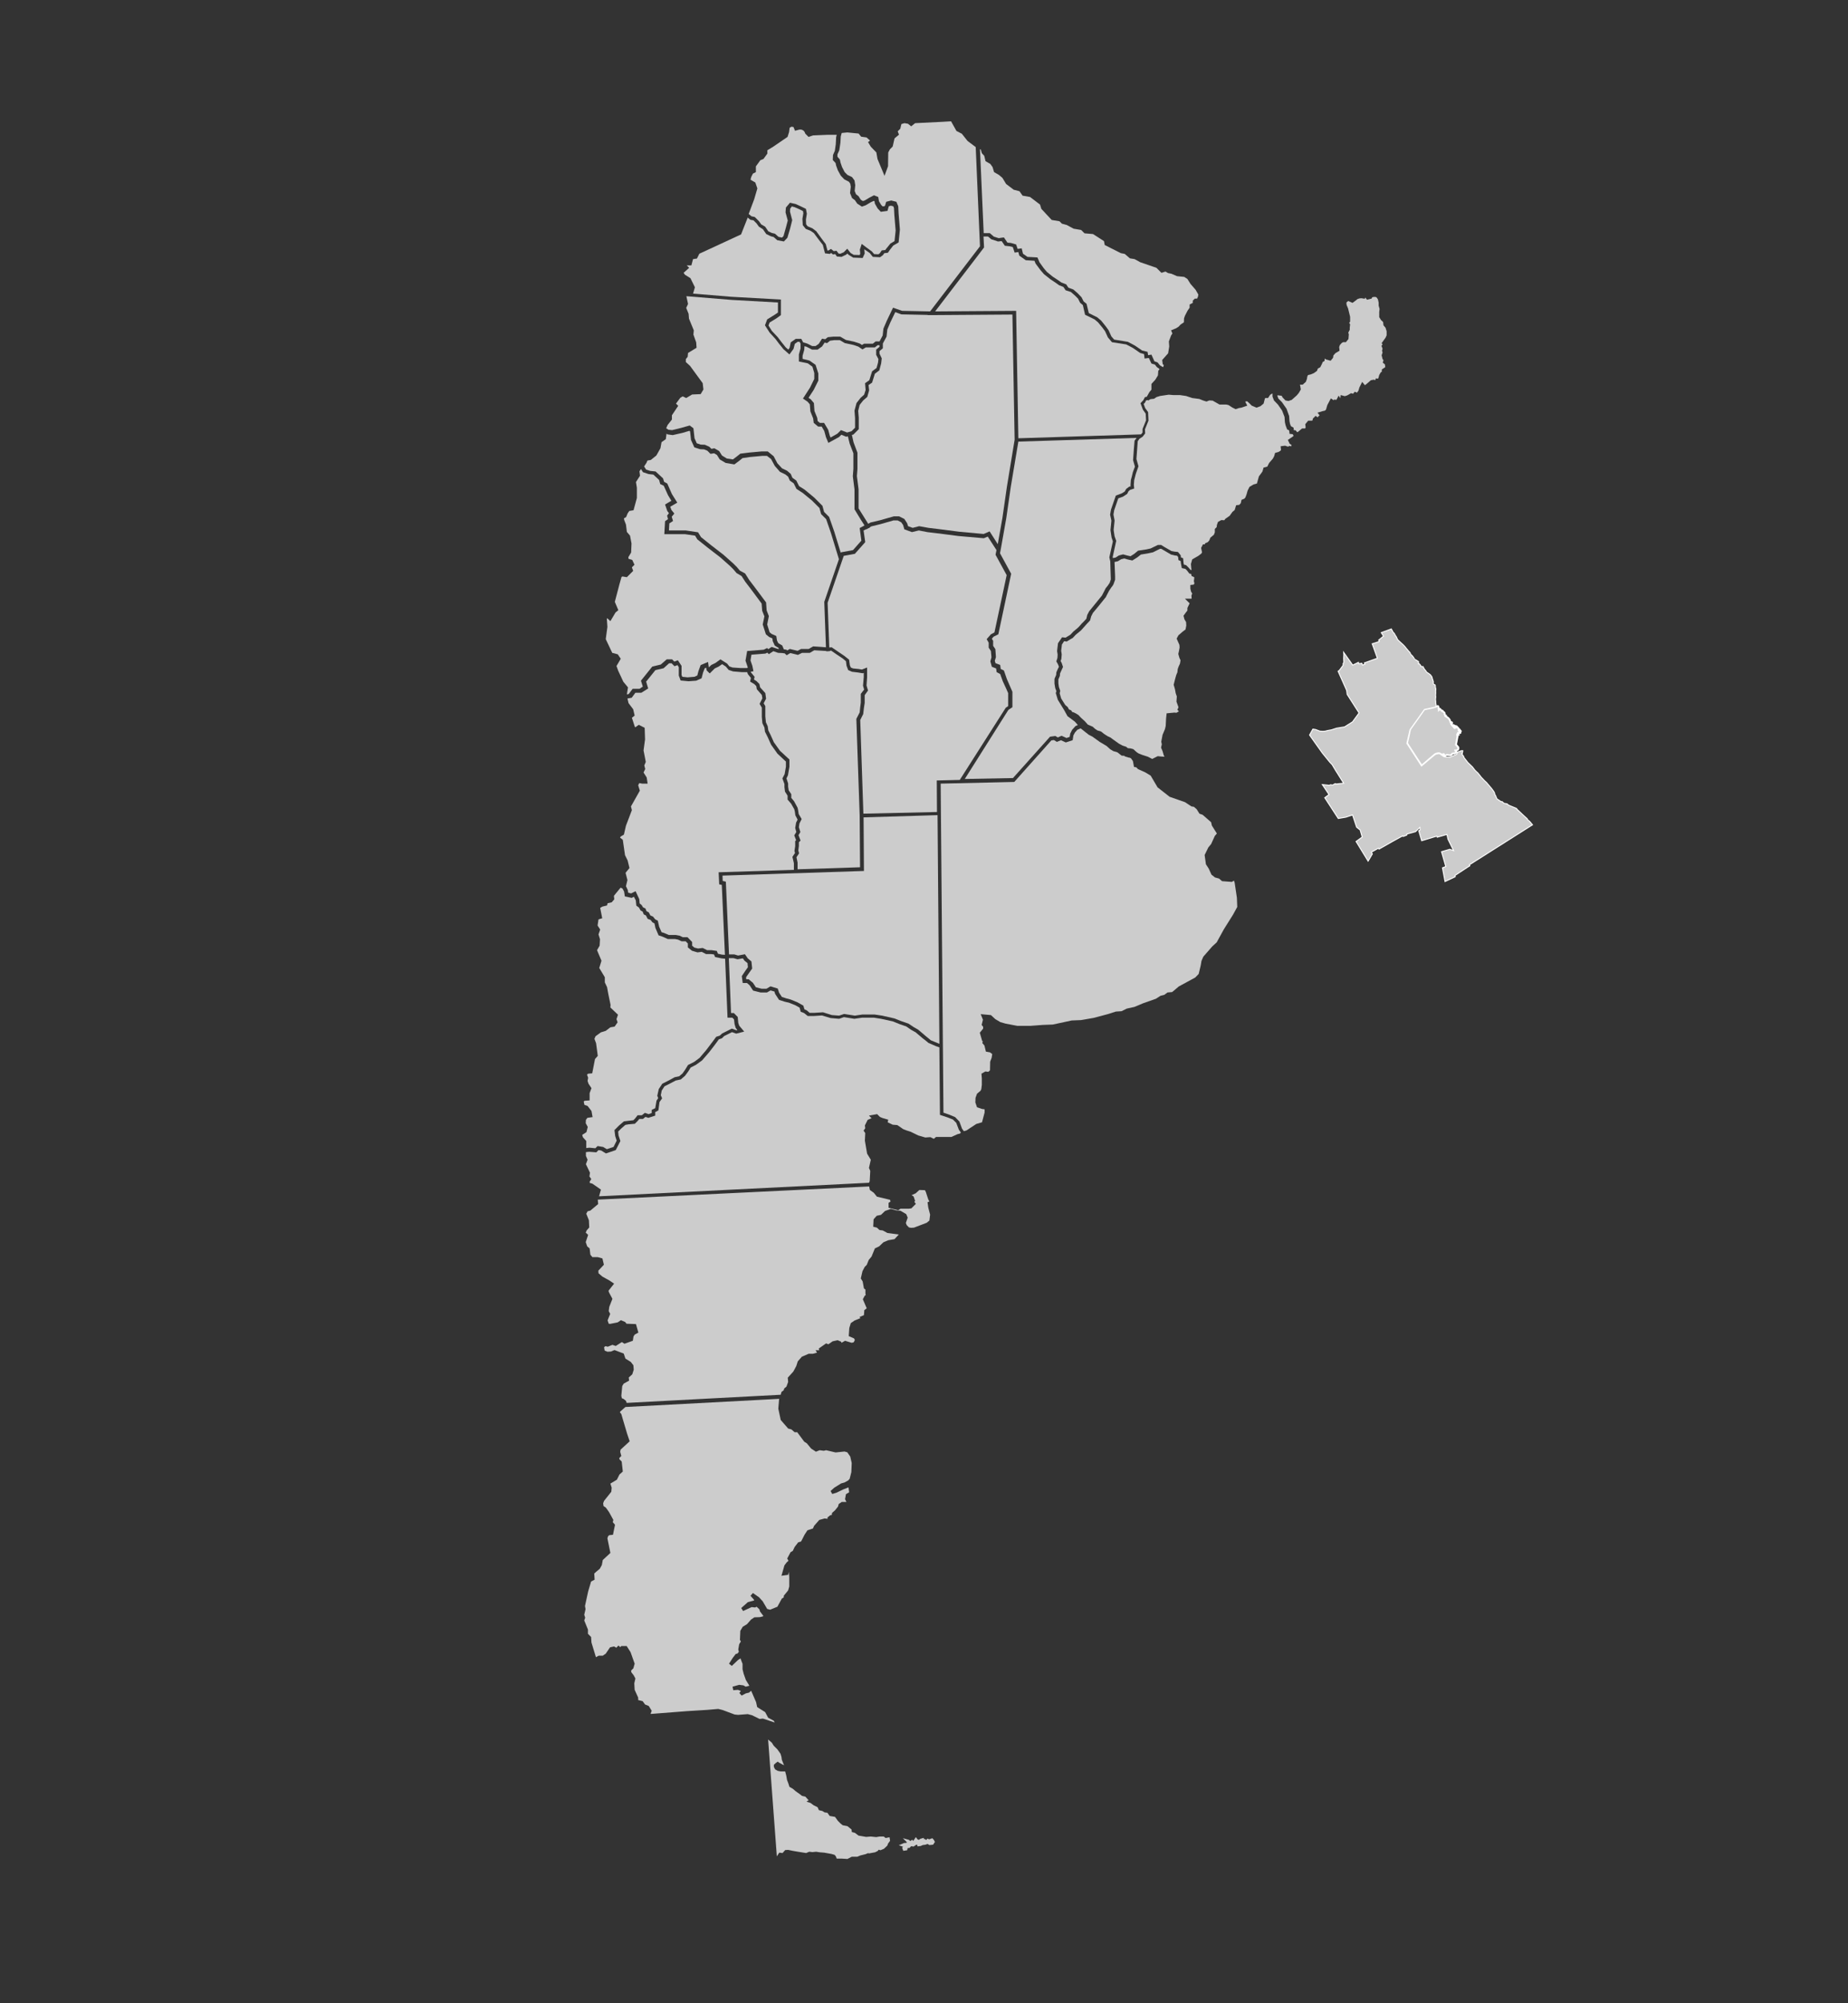 <?xml version="1.0" encoding="utf-8"?>
<!-- Generator: Adobe Illustrator 21.1.0, SVG Export Plug-In . SVG Version: 6.00 Build 0)  -->
<svg version="1.1" id="Layer_1" xmlns="http://www.w3.org/2000/svg" xmlns:xlink="http://www.w3.org/1999/xlink" x="0px" y="0px"
	 viewBox="0 0 997 1080" style="enable-background:new 0 0 997 1080;" xml:space="preserve"
	 preserveAspectRatio="xMinYMin none">
<rect x="0" y="0" width="997" height="1080" fill="#333333" stroke="none"/>
<style type="text/css">
	.st0{fill:#CCCCCC;}
	.st1{fill-rule:evenodd;clip-rule:evenodd;fill:#CCCCCC;}
	.st2{fill-rule:evenodd;clip-rule:evenodd;fill:none;stroke:#999999;stroke-width:0.5;stroke-linejoin:round;}
	.st3{fill:none;stroke:#FFFFFF;stroke-miterlimit:3.864;}
	.st4{fill-rule:evenodd;clip-rule:evenodd;fill:#CCCCCC;stroke:#FFFFFF;stroke-width:0.5;stroke-miterlimit:3.864;}
</style>
<path class="st0" d="M746.7,183.2l-1.3,1.8l0.5,0.8l-0.6,0.6l0.6,1.7l-0.3,1l0.3,0.9l-0.5,1.6l0.5,2l0.5,0.6l-0.4,1.3l1.2,1l0.1,1.1
	l0.1,0.3l-1.9,1.3v1.2l-0.6,0.4l-0.8,1.4l-0.4,1.5l-0.3,0.5l-1.1-0.2l-0.4,1l-0.7-0.3l-1.6,0.3l-2.2,1.9l-0.9,0.7h-0.2l-1.4-1.7
	l-1.5,3l-0.5,1.7l-0.8,1.1l-1.2-0.5l-0.9,1.1l-1.1-0.3l-2.1,1.2l-1.3,0.4l-2.2-0.6l-0.2,1.7l-0.9-1.4l-1.2,2.3l-1.2-0.2l-0.3,0.4
	l-1.5-1l-1.9,3.6l-0.7,2.4l-0.6,0.6l-1.3,0.3l-2.7,0.8l1.1,1.4l-1,1l-0.1,0.1l-1-0.8l-1.5,1.5l-0.2,1l-0.4,0.1h-1.9l-1.6,1.9
	l0.2,1.8l-0.3,0.5h-1.6l-2.3,1.9l-0.4,0.1l-0.8-1l-1-0.1l-0.1-1.3l-1.4-0.8l-0.5-1.2l-0.3-1.4l-0.2-2.9l-1.4-3.9l-2.5-3.6l-1.9-1.9
	l-0.5-1.3v-0.5l2.3,0.3l0.4,0.8l1.6,1.7l1.6,0.3l1.8-0.6l2.7-2.4l1.1-1.3l1.1-1.9l-0.3-1.9l-0.2-0.5l0.2-0.2h1.3l1.7-1.5l0.6-1.6
	l0.2-1.3l0.4-0.8l1.4-0.3l1.7-0.7l1.7-1.2l0.5-1.3l1.3-0.7l0.9-1.8l0.4-1l1-0.6l0.1-1.3l0.7,0.5l2.5,0.7l1.3-1.6l0.2-1.3l1.1-1.2
	l2.2-1.3l-0.2-2l0.4-1.1l1-1.1l0.7-0.4h1.5l1.4-1.7l0.2-2.6l-0.3-0.8l0.8-1.6v-1.1l0.2-1.8l-0.5-0.8l0.5-0.7v-2.6l-1.1-4.5l-0.8-1.9
	l-0.1-1.2l0.4-0.5l0.7-0.4l0.8,0.4l1.4,0.6l1.9-1.4l0.7-0.6l1.1-0.4l1.1-0.1l1.8,0.3l0.3-0.7l0.9,1.2l2.5-0.6l0.3-0.7l0.8-0.2h1.1
	l0.6,0.4l0.6,0.9l0.4,1.8v1.6l0.5,1.8l-0.2,1.5v2.9l1,1.6l1.1,1l0.2,1.8l1.1,1.3l0.6,1.9v2.2l-0.6,1.3L746.7,183.2z"/>
<path class="st0" d="M529.1,80.5l0.6,2.1L531,84l0.7,2.9l2.6,1.5l1.2,1.7l0.8,2.7l2.6,1.5l1.9,1.6l2,3.3l4.1,3.1l3.1,0.8l1.7,2.4
	l4,0.7l5.4,4.1l0.7,2.3l5.6,6l4.2,0.7l1.3,1.3l2.6,0.7l3.7,2l4.1,0.7l1.8,1.8l4.6,0.4l5.9,3.8l0.4,2.1l8.7,4.4l2.1,0.4l2.8,2.4
	l2.5,0.4l3.1,1.7l8.7,3l2.7,2.7l2.2-0.7l1.3,0.8l1.9,0.4l3,1.3l3.9,0.4l1.7,1.1l1.7,2.7l2.7,3.1l1.5,2.6l-0.2,1.2l-0.5,1h-1.2
	l-1.1,1.1v1.2l-1.7,0.9v1.7l-1.1,1.6l-1.4,2.7l-0.5,1.4l-0.1,2.2l-1.8,1.2l-1,1.1l-1.4,0.9l-2.7,1.1l0.7,1.7l-0.7,1.1l-1.2,3.2
	l0.2,2.7l-0.6,3.7l-3.2,3.6l0.3,2.3l0.6,0.4l-0.4,1.2l-1.7-1l-1.3-1.6l-1.7-0.6l-1.6-3.6l-1.8,0.3l-0.3-1.8l-2.9-0.7l-3.8-2.6
	l-3.9-2.1l-7.4-1.2l-1.5-1.7l-1.5-3.3l-1.5-2.1l-2.5-3.1l-2.1-1.8l-4.6-2.3l-1.2-5l-1.6-1.3l-1.1-2.2l-2-2.1l-2.4-2.1l-2.7-1
	l-1.2-1.8l-2.6-1l-2-1.4l-2.6-1.7l-3.2-2.6l-1.7-2l-2.3-3.2l-1.1-2.6l-5.4-0.3l-2.4-1.7l-0.7-2.9l-2.2,0.3l-0.8-2.4l-2.8-0.8
	l-1.9-0.2l-1.9-2.8l-2.8,0.4l-2.6-0.8l-2.2-1.9h-3.3l-2-45.2L529.1,80.5z"/>
<path class="st0" d="M615.6,234.2l-66.2,2.1l-1.2-68.7l-43.7,0.3l22.6-29.5l3.8-5l-0.3-5.9h2.4l1.8,1.5l3.6,1.2l2-0.2l1.7,2.5
	l2.7,0.3l1.6,0.4l1,3l2-0.3l0.5,1.9l3.5,2.5l4.7,0.3l0.6,1.5l2.6,3.5l1.9,2.2l3.4,2.7l2.7,1.8l2.1,1.5l2.3,0.9l1.2,1.8l2.8,0.9
	l2.2,1.9l1.7,1.7l1.1,2.2l1.5,1.3l1.2,5.2l5.1,2.5l1.9,1.6l2.4,2.9l1.4,1.9l1.5,3.3l2.2,2.6l7.7,1.2l3.6,1.9l3.9,2.7l2.1,0.6
	l0.3,2.4l2.3-0.3l1.4,3l1.9,0.6l1,1.3l1.3,0.9l0.1,0.5l-0.6,0.5l-0.2,2.6l-1.4,2.3l-2.1,2.3v3.1l-1.1,1.3l-1.4,2.5l-1,0.2l-0.9,1.7
	l-1.5,1.6l1.3,3.5l1.5,2.1l0.2,3.6l-1.9,4.7v1.4v0.5L615.6,234.2z M697.9,235l-0.6,0.5l-2.5,1.7l1,2.1l1,0.6l-0.2,0.8l-0.7-0.3
	l-1.1,0.4l-1.5-0.5l-2.4,0.3l0.2,2.1l-0.4,0.4l-1,0.6l-1.8,0.5l-0.5,1.8l-0.7,1.3l-2,2.3l-1,2l-2,0.5l-0.6,2.1l-0.7,1l-1.2,1.6
	l-1.1,3.9l-1.8,0.5l-2.2,1.3l-1,2l-0.6,2.1l-0.6,1.6l-0.6,0.7l-1.5,0.6l-0.4,1.8l-0.8,0.9l-1.7,0.2l-0.8,2.6l-1.2,1l-1.5,2.1
	l-2.3,1.6l-0.6,0.8l-1.6-0.1l-1.8,1l-0.6,1.7l-0.1,1.1l-1,1v1.8l-0.5,1.3l-1.9,1.6l-0.6,1.5l-0.8,0.9l-1.4,0.6l-0.2,0.6h-1l-1,1.9
	l0.5,2.4l-0.4,0.7l-1.6,1.2l-3.3,1.9l-0.7,2.5l0.2,2.4l0.2,0.8l-0.7-0.1l-0.9-1.1l-1.4-1.4l-1.2-0.3l-0.2-1.1l-0.2-2.3l-1.2-0.5
	l-0.1-1.1l-1.5-1.8l-1.9-0.2l-1.6-0.3l-4-2.3l-1.6-1h-1.7l-3.9,1.9l-2.2,0.5l-4.6,0.7l-2.2,1.8l-1.9,1.2l-1.8-0.4l-2.2-0.6l-2.3,0.6
	l-1.7,1.1l-1.5,0.3l-0.1-0.6l1.9-8.7l-0.9-2.5l-0.5-3.4l0.5-4.8v-0.4l-0.6-3.1l0.4-2.3l2.2-6.4l2.5-0.9l2.3-1.5l0.7-1.4l0.9-0.8
	l2.2-0.7l-0.2-2l0.2-2.5l0.9-3.5l1.4-4l-1.1-3.9l0.7-9.6l0.9-1.3l1.8-1.2l1.3-1.7l-0.1-2.2l1.9-4.7l-0.2-4.6l-1.6-2.2l-0.8-2.2
	l0.7-0.7l0.6-1.2l1-0.2v0.3l1.4-0.8l1.9-0.2l1.3-0.9l1.9-0.6l4.7-0.7l2.5,0.2h3.5l3.4,0.5l3.3,1.1l3.8,0.5l2,0.8l1.9,0.6l1.5-0.6
	l1.8,0.1l1.6,0.9l2.1,1.2h3.6l1.3,0.3l2,1.3l1.8,0.9l1.8-0.6l1.3-0.2l3.2-1.1l-1-1.9v-0.3l0.2-0.1h0.8l1,0.9l1.4,1.4l2.6,1.1
	l2.1-0.8l1.7-1.4l0.7-2.7l0.2-0.3h1.5l1.1-1.7l0.9-0.6l0.4-0.1v1.6l0.8,2.1l2.2,2.3l2.2,3.2l1.3,3.4l0.2,2.9l0.4,1.7l0.8,2.1
	l1.1,0.6l0.2,1.8l1.7,0.2l0.2,0.3L697.9,235z"/>
<path class="st0" d="M644,315.2l-1.8,0.2v2l0.4,1.6l0.6,1l-0.4,1.1l0.1,1.6l-0.2,0.1h-3.4l2.5,2.5l-1.2,2.5v1.4l-0.8,1l-1.3,1.8
	l0.5,1.9l0.9,1.5l0.1,1.9l-0.4,2.1l-1.6,1.2l-2.2,1.9l-1,1.8l1.5,3.4l0.1,1.4l-0.3,1.7l-0.4,1.8l0.6,2.1l0.6,1.3l-0.3,1.8l-0.7,1.5
	l-0.5,1.4l-0.2,1.8l-0.6,1.4L634,366l-0.8,3.2l0.7,2.4l0.4,2.2l0.6,1.7l-0.2,2.8l0.8,2.2l0.3,0.8l-0.6,1.4l0.8,0.8l-0.1,0.1
	l-1.2,0.7l-1.1-0.1l-4.2,0.4l-0.3,2.8l-0.2,4l-0.4,1.7l-1.3,3.1l-0.7,3.7l0.3,1.4l-0.4,1.8l0.8,1.9l0.7,2.4l0.4,0.6l-1.8-0.1
	l-1.9-0.2l-1.6,0.8l-1.4,0.7l-2.3-1.2l-3.1-1l-1.8-0.7l-1.1-0.7l-1.9-1.7l-1.5-0.4l-1.4-0.1l-1-0.8l-1.9-0.6l-2-1.1l-3.5-2.5
	l-0.9-0.7l-1.7-0.8l-2-1.3l-1.5-1.2l-2-0.6l-1.3-0.9l-1.2-1.1l-2.6-1.1l-1.6-1.8l-2.2-2l-1.3-1.4l-1.3-0.8l-1.2-0.6l-0.8-0.2
	l-0.6-0.9l-1.2-0.5l-0.7-1.3l-1.3-1.1l-2.2-3.5l-0.8-2.8l0.3-1.3l-0.7-2l-0.3-2.1v-2.1l0.8-1.9l0.1-1.3l1.5-3.3l0.1-0.2l-0.7-2.1
	l-0.6-1.1l0.4-1.1l0.2-2.5l-0.3-1.9l0.3-2.5l0.1-0.9l1.2-1.8l1.4,0.2l2.1-1.3l1.1-0.6l1.7-1.8l2.8-2.3l3.3-3.7l0.6-0.6l0.9-1
	l0.1-0.1l0.6-2.2l0.9-1.8l2-2.4l1.4-1.7l3.3-4.1l0.2-0.2l1.8-3.5l1.2-1.8l0.7-0.9l0.5-0.8l0.9-2.5v-2.1l-0.3-7.5l1.8-0.4l1.8-1.1
	l1.6-0.4l1.7,0.5l2.7,0.6l2.7-1.7l1.9-1.5l4.1-0.7l2.4-0.5l3.8-1.9h0.7l1.2,0.7l2.4,1.4l1.7,1l2.1,0.5l1.1,0.1l0.6,0.7l0.2,1.7
	l1.2,0.5l0.1,1.2l0.5,2.6l1.9,0.4l0.9,0.9l1.3,1.7l0.9,0.1l0.3,1.2l1.4,0.6v0.7l-0.2,1.4l0.3,1.3L644,315.2z"/>
<path class="st0" d="M665.2,493.2l-4.9,7.8l-3.9,7.1l-2.4,2.2l-4.8,5.5l-1,2.3l-0.4,2.4l-1.1,4.6l-1.8,1.9l-9,4.9l-2.8,2.4l-0.8,0.6
	l-2.4,0.2l-1.8,1.3l-2,0.5l-2.5,1.6l-6.8,2.4l-4.8,2l-4.1,0.9l-2.8,1.4l-3.1,0.2l-4.4,1.4l-7.5,2l-6.9,1.2l-5,0.2l-10.2,2.2
	l-5.4,0.2l-6.6,0.5h-7.2l-6.3-1.2l-2.8-0.8l-2.7-1.6l-2.4-2.2l-5.5-0.5l1.2,3l-0.7,2.8l0.8,1v1l-1.8,2.2l1.3,4.5l0.4,0.2l-0.4,0.8
	l1.2,1.4l0.8,3.3l2.2,0.4l1.2,0.9l-0.3,2l-0.8,2.1l-0.1,4.7l-0.9,0.8l-1.6-0.2l-2.1,1.2l0.2,2.5v3.6l-0.3,2.3l-0.4,0.8l-1.9,1.6
	l-0.8,2.2l-0.1,2.5l0.9,2.6l2.7,0.9l1.4,0.2v1.7l-1.4,5.3l-3.1,0.9l-5.3,3.5l-1.4,0.4l-1-1.4l-1.4-3.8l-2.3-2.4l-3.4-1.4l-2.9-1
	l-1.5-177.4l39.7-0.9l20-22.4l1.4-0.2l1.6,1l2.2-0.9l2.6,1.2l3.7-1.2l0.4-2.6l0.8-1.5l1.3-1.5l1.8-0.8l4.3,3.4l2.1,1.1l3.9,2.8
	l3.7,2.2l2,1.8l1.7,1l2.1,0.6l2.3,1.8l1.5,0.1l0.2,0.3l1.9,0.6l1,0.2l0.5,0.3l1,1.4l0.6,3.2l1.2,0.2l1,1l3.8,1.7l3,1.8l3.7,6.3
	l6.5,5.1l8.3,2.9l3.5,2.3l1.3,0.2l1.5,1.3l1.5,2.4l1.7,0.6l4.6,4l0.4,1.8l2.7,4.3l-1.1,1.3l-2,4.4l-1.5,1.8l-2,4.1l0.7,5l1.5,2.3
	l1.5,3.3l1.9,1.5l2.2,0.6l1.6,1.4l5.3,0.4l1.1-0.7l0.4,1.1l1.2,8.1l0.2,5L665.2,493.2z"/>
<path class="st0" d="M517.9,611.2l-1.3,0.3l-3.3,1.5H505l-1.2,1l-1.9-0.9l-2.7,0.2l-3.8-1.1l-4.1-2l-2.2-0.7l-1.8-0.7l-3.2-2.2
	l-2.5-0.2l-2.7-1.3l0.3-1.4l-3.1-0.9l-1.4-0.6l-1.5-1.5l-4.4,0.8l1.4,1.4l-2.1,0.9l-1.5,3l0.2,1.5l-0.9,1.3l0.9,1.3l-0.2,4.1l1.2,7
	l2,3.3l-1,4.4l0.7,1.6l-0.3,5.6l-0.4,0.8L323.2,645l1-3.6l-4.6-3.2l-1.4-0.4l-0.1-0.6l0.9-1.5l-1-1.4l0.3-2l-2.2-4.6l0.9-2.4
	l-0.9-2.1v-2l1.7-0.2l3.9,0.3l1.2-1.2l1.4,0.2l2.6,1.6l5.3-1.8l2.5-4.9l-1-3l-0.2-2.1l1.7-1.7l2.2-1.9l1.7-0.3l3.4-0.3l1.5-1.5
	l0.9-1.1h2l1.3-1.1l1.6,0.5l3.7-1.2v-1.9l1.7-0.9l0.6-4.5l1.4-2l-0.7-1.7l0.5-2.5l1.5-2.3l2.8-1.4l3.2-1.7l2.8-0.6l2.3-2l1.7-2.3
	l1.3-2.1l2.9-1.5l3.3-2.4l3.8-4.4l2.1-2.7l1.8-2.4l1.3-1.8l1.7-0.6l1.2-1.2l4.2-2.1l2.3,0.8l4.3-1.1l-2.7-3.2l-0.5-1.5l-0.3-3.2
	l-2.1-2.1h-1.5l-1.2-29.6h2.5l2.2,0.6l2.9-0.5l0.8,1.2l1.7,1.4l0.2,2.2l-1.3,1.8l-2,3l0.5,3.7h2.3l1.4,1.2l1.9,2.9l4,1h3.5l1.9-1.1
	l2.1,0.6l0.4,1.3l2.1,3.2l3.1,1l2.2,0.5l3.5,1.4l2.3,1.3l0.6,2.2l1.8,0.7l2,1.6h3.1l4.6-0.3l4.6,1.4l4.6,0.4l2.6-0.9l5.6,0.9
	l4.2-0.6h6.4l3.8,0.6l6.4,1.4l3.7,1.5l3.5,1.2l2.6,1.8l2.5,1.4l3.9,3.3l1.2,0.9l1.8,1.5l3.9,1.7l2,0.7l0.3,36.4l4.2,1.4l2.8,1.1
	l1.8,1.8l1.4,3.7l1.1,1.5L517.9,611.2z"/>
<path class="st0" d="M314.5,613.2l-0.4-1.3l2.3-1.5l0.7-2.8l-1.1-2l0.1-1.8l0.8-1.1l2.8-0.4l-0.6-3.3l-2.1-2.7l-1.7-0.6l-0.4-1.8
	l0.5-0.4l2.7-0.2v-3.9l1-2.7l-1.6-2.4l-0.5-1.5l0.3-1.7l-0.6-1.7l0.6-0.5l2.2-0.2l1.5-7.7l1.5-1.7l-0.9-6.8l-0.9-2.4l0.6-1.4
	l2.9-2.1l2.6-0.8l2.5-1.9l2.3-0.4l1.6-2.3l-0.6-1.7l0.8-2.4l-4.1-3.9l0.1-1.4l-1.2-5.8l-0.7-3.8l-1.2-2.5v-2.8l-3-5l1.2-3.9
	l-2.4-5.7l1.4-2.4l0.2-3.5l-0.8-2.6l0.9-2.6l-1.4-2.2l0.5-3.3l2-0.6l-1.1-5.6l1.2-0.7l2.5-0.6l0.3-1.2l2.2-0.5l1.4-1.6l-0.2-1.9
	l3.6-4.4l1,0.4l0.9,1.7l0.4,2.6l3.7,0.8l1.2-0.6l1,1.9l0.3,2.9l1.4,1l0.9,1.6l1.1,0.6l0.6,1.5l1.2,0.6l0.9,1.8l1.6,0.6l1,1.3
	l1.1,0.6l0.5,2.4l1.7,4l2.1,0.7l2.9,1.3h3.9l1.6,0.3l1.9,0.9h2.2l1.2,1.2v2.1l2.2,1.8l3,0.9l2.3-0.3l2.3,1.2h2.8l1.5,0.2l0.6,1.4
	l3.4,0.7l2,0.2l1.3,31.8h2.6l0.9,0.9l0.3,2.6l0.6,2l0.9,1.2l-0.5,0.1l-2.5-0.9l-5.2,2.6l-1.3,1.2l-1.9,0.6l-1.7,2.3l-3.8,5l-3.5,4.1
	l-3,2.2l-3.2,1.6l-1.6,2.6l-1.4,2l-1.8,1.5l-2.4,0.5l-3.5,1.9l-3.2,1.6l-1.9,2.9l-0.8,3.6l0.5,1.3l-0.9,1.3l-0.7,4.1l-1.9,0.9v1.7
	l-1.7,0.6l-2-0.7l-1.6,1.3H344l-1.4,1.8l-0.9,0.9l-2.7,0.3l-2.4,0.3l-2.7,2.3l-2.4,2.4l0.4,3.2l0.8,2.5l-1.7,3.4l-3.6,1.2l-2-1.2
	l-3-0.5l-1.2,1.2l-3.2-0.3h-0.1l-1.6,0.2v-3.8L314.5,613.2z"/>
<path class="st0" d="M391.4,475.3l-1.5-0.3l-0.1-2.9l76.3-2.5l-0.2-28.9l39.9-1.2l1,123.3l-1.2-0.5l-3.4-1.4l-1.7-1.4l-1.1-0.9
	l-4-3.4l-2.6-1.5l-2.7-1.8l-3.8-1.3l-3.8-1.5l-6.6-1.5l-4-0.6h-6.7l-4,0.6l-5.8-0.9l-2.7,0.9l-3.9-0.3l-4.8-1.5l-4.9,0.3h-2.3
	l-1.5-1.3l-1.3-0.6l-0.6-2l-3.2-1.8l-3.7-1.5l-2.3-0.6l-2.4-0.8l-1.5-2.3l-0.7-2.2l-3.9-1.2l-2.2,1.3h-2.6l-3.1-0.8l-1.6-2.4
	l-2.3-1.9h-1.3l-0.1-1.1l1.6-2.3l1.7-2.4l-0.4-3.8l-2-1.7l-1.5-2.2l-3.7,0.7l-2-0.6h-2.8h-0.1l-1.7-39.1L391.4,475.3z"/>
<path class="st0" d="M482.6,668.1l-3.4,0.6l-2.6,1.1l-2.3,2.2l-2.3,1.1l-1.8,4.4l-1.5,1.8l-1.1,2.7l-1.1,1.1l-1.2,2.3l-0.9,3.9
	l1,1.6l0.7,3.8l0.8,0.6v2.3l0.2,0.7l-0.5,0.2l-1.1,2l2.1,4.9l-1.3,1l-0.2,2.7l-2.4,1l0.5,0.6L461,712l-2,1.4l-0.8,2.6l-0.3,4.4
	l2.8,1.2l0.5,0.8l-0.6,1.3l-1.1,0.3l-3.6-1.1L454,724l-0.2-0.6l-1.9-0.8l-2.7,0.6l-2.3,1.6l-1.2-0.5l-4,2.8l0.3,0.9h-2l0.8,1.3
	l-2.2,0.6h-2.3l-3.7,1.6l-2.2,2.5l-0.8,2.5l-1.6,3l-3,3.3l0.2,2.3l-0.9,2.5l-1.2,1l-0.3,1l-1.2,0.9l-0.4,1.5l-83.1,4.4l-0.4-1.1
	l-1.2-1l-1-0.4l-0.3-1.3l0.5-5.3l0.8-1.3l2.9-1.6l-0.2-1.7l1.9-1.7l0.8-2.5l-0.2-2.4l-1.4-1.8l-2.9-1.8l-0.9-2.7l-5-1.9l-1.9,0.8
	l-1.9,0.1l-1.5-0.6l-0.3-1.8l0.7-0.6l1.3,0.3l2.5-1l1.8,0.6l3.3-2.1l1.4,0.9l4.5-1.6l0.4-2.4l0.7-1l1.9-1l-1.3-4.6l-5.1-0.2
	l-0.7-0.9l-2.3-1l-1.8,1.2l-4.1,0.8l-0.7-0.1l-0.6-1.8l1.4-3.5l-0.8-1.5l0.3-2.3l1.7-4.3l-1.9-3.6l-0.2-0.8l3-3.8l-2.5-1.7l-3.8-2.1
	l-2.1-1.8l-0.1-1.4l3-3.2l-0.8-3.4l-2.5-0.7h-2.9l-1.1-1.3l-0.4-3.4l-1.3-1.1l-0.8-2.3l1.3-3.9l-1.3-1.2l0.5-1.2l1.4-1.6l-0.2-3.9
	l-1.4-3.5l0.7-1.3l1.5-0.4l4.2-3.5l-0.2-2.4l0,0l146.4-7.1l0.4,1.9l2.1,1.5l1.7,2.1l7.1,1.7l0.2,1l-1,0.6v2.7l5.2,1.3l1.2-0.8h4.5
	l1.4-0.2l2.4-2.4l-0.8-1.1l0.4-0.5l-0.8-2.4l-1.1-0.7l2.2-1l2-1.8l3,0.1l0.5,1l1.3,4l0.6,1.1l-1,0.4l0.4,2.9l1,3.8l-0.4,3.2
	l-1.5,1.2l-6.8,2.6l-1.6,0.1l-1.1-0.2l-1.2-1.2l-0.5-1.2l1-2.9l-0.8-1.9l-3.1-1.8l-2.3-0.2l-2.9-0.8l-3.1,1.1l-2.2,2.1l-2.3,0.5
	l-1.7,1.9l-0.2,4l2,0.5l1.4,1.3l1.7,0.2l2.6,1.4l6.1,0.8L482.6,668.1z"/>
<path class="st0" d="M411.6,926.6l-1.8,0.2l-4.1-2l-2.3-0.6l-5.2,0.4l-1.9-0.2l-6.4-2.4l-2.4-0.6l-5.8,0.5l-11.2,0.7l-19.3,1.5
	L351,924l0.6-1.6l-1.6-2.6l-2-0.8l-1.3-1.8l-2.4-0.6v-1.3l-1.9-4.2l-0.2-3.5l0.6-2.6l-0.9-1.7l-1.3-1.7l-0.1-0.9l1.2-1.2l0.7-2.5
	l-2.2-6.2l-2.1-3.3h-2.9l-0.6,0.6l-0.9-0.9l-1.2,1.2l-1.2-0.7l-2.2,0.5l-2.3,3.4l-1.6,1.1H323l-1.5,0.8l-2.4-7.9l-0.2-3l-1.7-1.7
	v-2.3l-2-4.9l0.5-1.5l-0.5-1.6l0.7-3l-0.3-1.7l1.7-7.8l1.6-5.4l1.9-1l-0.2-3.3l1.1-1l1.9-1.6l1.1-2l0.5-2.7l4.1-3.8l-1.6-7.9
	l0.4-1.2l0.6-0.5l2-0.2l1.1-5.4l-1.2-1.4l0.3-1.2l-2.3-4.2l-1.7-2.4l-1.3-0.9l-0.2-1.5l0.5-1.3l3.9-4.9l0.2-2.2l-0.7-2.2l3.5-2.1
	l1.4-2.8l1.8-1.6l-0.6-5.4l-1.2-1.2l-0.1-0.7l1.1-1.1l-0.6-2.2l0.2-1.2l4.9-4.5l-1.4-4.2l-2.2-7.4l-0.9-3.1l-0.8-1l0.3-0.4l2.7-2.4
	l83-4.4l-0.1,0.5l-0.4,4.8l1.3,6.1l4,4.6l1.8,0.5l1.7,1.5h1.4l3.8,5.1l1.4,0.9l2.3,2.8l2.6,1.7l2-0.8l2.2,0.3l1.3-0.3l5.1,1.2
	l4.8-0.5l1.5,0.4l1.6,2.3l0.8,3.5l-0.2,4.9l-0.9,3.6l-0.8,0.9l-2,1.1l-1.8,0.5l-3.7,2.3l-2,1.8l0.9,1.6l2.3-0.7l3.5-1.7l2.8-1.1
	l0.2,0.1l0.3,2.5l0,0l-1.7,1l-0.5,2.7l0.7,1.4l-0.1,0.1h-2.4l-1.6,1.1l-0.4,1.4l-1.6,2l-1.6,1.4l-0.2,1.2H448l-1.6,1.3l0.1,0.7h-0.1
	l-1.5-0.2l-2.9,0.8l-2.8,3.2l-0.6,1.4l-3,1l-1.5,2.3l-1.9,3.7l-1.6,0.5l-1.9,2.5l-1,2.1l-1.2,0.7l-1.8,3.4l0.7,1.2l-1,0.9l-1.2,1.6
	l-1.6,5.6l3.6-0.5l0.4-1.6l0.2,2.7v5.2l-0.6,2.1l-2.3,2.8l-0.1,1l-1,0.6l-2.4,4.4l-3.9,1.6l-1.6-0.4l-2.4-4.1l-2-2.2l-3.3-2.3
	l-1.3,1.5l1.7,1.9l0.3,0.6l-3.4,0.9l-3.6,3.2l1,1.6l4.6-2.1l1.9,0.2l0.8-0.4l1.5,1.4l0.3,1.1l1.8,2.4l-0.2,0.3l-1.6,0.4l-3,0.1
	l-1.8,1.2l-2.2,2.5l-2.3,1.4l-1.3,2.2l-0.2,4.9l0.5,0.8l-0.9,1.5l-0.5,2.8l0.3,1.3l-0.7,0.9l-1,0.3l-1.6,2.1l-2,3.1l1.5,1.2l3.5-3.3
	l1.2-0.7h0.1l0.2,0.8l0.8,2.1v2.9l0.6,2.4l1.2,3.4l1.9,3.1l-2,0.5l-1.2-0.7l-2.3-0.3l-3.6,1l0.4,1.9l2.5-0.2l1.6,0.6l-0.8,1.1
	l1.2,1.4l2.3-1.2l1.7-0.4l1-0.9h0.2l2.6,6l0.6,2.7l4.3,2.7l1.6,3l3.1,1.7l0.4,0.9L411.6,926.6z"/>
<path class="st0" d="M370.9,505.3h-2.6l-1.6-0.8l-2.2-0.4h-3.7l-2.6-1.1l-1.3-0.4l-1.3-3l-0.7-3.2l-1.4-0.7l-1.2-1.5l-1.4-0.6
	l-0.9-1.7l-1.2-0.6l-0.6-1.5l-1.3-0.6l-0.7-1.2l-1.1-0.9l-0.2-2.3l-2-4.3l-2.4,1.2l-1.6-0.4l-0.2-1.4l-1-2.1l0.8-3.3l-1-3.9l2.1-2.6
	l-1-4.1l-1.4-2.8l-1.2-8.3l-1.5-1.2l0.4-0.6l1.7-1l1.1-4.8l3.2-8.4l-0.5-2l4.8-8.5l-0.9-2.9l0.6-1.2l1.5,0.3h3l-0.5-3.3l-1.7-2.7
	l0.9-1.9l-0.5-1.9l0.8-1.9l-1.2-6.2l0.8-5.9l-0.2-6.3l-3.2-1.6l-1.8,1.3l-0.3-0.2l-1.6-4.9l1.5-1.2l-0.8-3.4l-2.5-3.3l-0.6-2.5
	l2.3-0.4l2-2.7h3.2l3.7-2.3l-1.1-3.7l5-6.2l4.4-1l3-2.7h1.3l1.6,1.6l1.6-0.6l0.7,1.1v4.5l1,2.7l4.3,0.4l4.1-0.3l2.9-1.3l0.8-3.1
	l0.9-2.3l0.8-0.3l0.2,1.4l1.7,1.7l2.7-2.7l2.1-1l1.9-1.3l2,1.3l1.5,1.8l2.4,0.8l4.8,0.4h2.8l0.4,1.1l1.6,2l-0.4,2l2.2,1.3l1.1,1.1
	l0.3,1.7l2.7,3.1l0.3,1.8l-1.5,3l1.2,2v5l0.3,3.4l1.1,2.3l0.3,2.3l1.5,3l1.8,4l3.4,4.8l4.6,4.3v2.8l-0.7,4l-1.2,2.3l1.1,3v1.7
	l0.3,2.4l1.4,2.2v2.1l1.9,2.2l1.7,3l0.3,1.2l0.3,2.1l1.2,2.3l-0.8,1.6l-0.5,2.9l0.6,2.2l-1.1,1.8l1,2.6l-0.5,0.5v2.7l-0.4,2.6
	l0.3,1.1l-1.4,2.1l0.8,3.4v3.6l-40.6,1.3l0.3,6.5l1.4,0.3l1.7,37.7l-1.6-0.1l-2.2-0.5l-0.6-1.5l-2.8-0.4h-2.4l-2.4-1.2l-2.5,0.3
	l-2-0.5l-1.2-1v-2L370.9,505.3z"/>
<path class="st0" d="M464.4,374.1v4.7l-0.3,2.4l-0.3,2.9l-1.8,3.5l1.8,52.1l0.2,27.9l-33.7,1.1v-3.6l-0.6-2.9l1.4-2.1l-0.4-1.6
	l0.3-2.4v-2l0.9-0.9l-1.1-2.9l1-1.7L431,446l0.3-2l1.2-2.4l-1.6-2.7l-0.3-2l-0.3-1.4l-1.9-3.5l-1.5-1.8v-2l-1.4-2.1l-0.3-2v-1.7
	l-0.9-2.7l0.8-1.7l0.8-4.6v-3.9l-5.1-4.7l-3.3-4.6l-1.7-3.8l-1.3-2.6l-0.3-2.2l-1-2.2l-0.3-3.2v-5.5l-0.9-1.5l1.3-2.5l-0.4-3
	l-2.8-3.1l-0.4-1.8l-1.6-1.6l-1.3-0.8l0.3-1.5l-1.9-2.3l-0.2-0.4l1.5-0.3l-0.6-2.9l-1-2.9l0.5-3.1l7.5-0.6l1.1-0.5l0.8,0.8l2.4-1.6
	l2.6,0.9l2.3,0.1l1.3,0.2l1,1l2-1.2l4.1,1l2.2-1.1h4.2l2.4-1.4l6.5,0.4v0.2l1-0.1h0.5l0.5-0.1v-0.1l0.6-0.1l3.2,2.2l3,2l1.8,1.5
	l0.3,2.4l0.9,2.4l2.1,0.9l3.3,0.4l2.4,0.4l0.6-0.2v2.2l-0.4,4.7l0.6,2.1L464.4,374.1z"/>
<path class="st0" d="M465.8,438.7l-1.7-50.5l1.6-3.2l0.4-3.4l0.4-2.6v-4.2l1.8-2.5l-0.8-2.7l0.3-4.4v-5.3L465,361l-1.8-0.3l-3-0.3
	l-1.2-0.5l-0.5-1.2l-0.4-3l-2.5-2l-3.1-2.1l-3.8-2.6l-1.3,0.1l-0.9-24.1l7.4-21.5l1.3-3.8l6-1.1l5.6-6.3l-0.9-6.3l1.5-0.7l0.1,0.1
	l0.8-0.5l0.5-0.2l0.5-0.3v-0.1l0.8-0.5l4.9-1.2l7-2h2.3l1.9,1l1,1.4l0.7,2.4l4.1,1.5l3.7-0.9l4.6,0.9l5.1,0.6l11.7,1.5l13.7,1.2
	l2.1-0.9l4.7,7.3l-0.5,2.5l6,11l-6.6,30.9l-1.9,1l-2.3,2.6l1.1,1.9v2.7l1.2,1.8l0.3,3.4l-0.6,2.2l0.8,2.9l2.3,0.9l0.3,2l1.9,1
	l1.4,3.9l1.8,3.9l1.1,2.5v7l-1.3,0.9l-24.8,38.9l-12.4,0.3l0.1,17L465.8,438.7z"/>
<path class="st0" d="M612.1,237.6l-0.4,4.8l-0.4,5.7l1,3.5l-1.1,2.9l-0.6,2.5l-0.5,1.8l-0.2,2.9l0.1,0.5l-0.8,0.2l-1.6,1.2l-0.8,1.4
	l-1.6,1l-3.2,1.2l-2.6,7.5l-0.5,2.8l0.7,3.2l-0.5,5.1l0.6,4l0.7,2.1l-1.9,8.6l0.5,2.2l0.1,3.7l0.2,6l-0.6,1.8l-1,1.5l-1.2,1.5
	l-0.7,1.4l-1.3,2.5l-6.9,8.5l-1,1.9l-0.5,2.1l-1.2,1.3l-1.3,1.3l-1.4,1.6l-0.7,0.7l-2.4,2l-1.6,1.7l-2.6,1.6l-1.9-0.2l-2.2,3.2
	l-0.5,4.2l0.3,1.9l-0.1,1.8l-0.6,1.9l0.9,1.6l0.5,1.3l-0.7,1.4l-0.7,1.6l-0.1,1.4l-0.9,2.1v2.6l0.4,2.4l0.6,1.6l-0.3,1.1l1.1,3.6
	l3.5,5.7l1.7,3.1l4,3l1.6,1.8l-1.3,0.6l-1.8,2l-1,2l-0.3,1.8l-1.7,0.6l-2.7-1.2l-2,0.9l-1.4-0.8l-2.8,0.4l-20,22.3l-26,0.5
	l23.3-36.9l0.3-0.4l2.1-1.4V373l-3-6.9l-1.6-4.6l-1.7-0.8l-0.3-2.2l-2.5-0.9l-0.4-1.3l0.6-2L537,350l-1.2-1.8v-2.7l-0.7-1.1l0.9-1.1
	l2.6-1.3l6.9-32.5v-0.2l-6-11l0.5-2.6l0,0l2.9-16.4l2.4-16.7l4.1-24.5l63.8-2L612.1,237.6z"/>
<path class="st0" d="M371.8,144.4l-1.3-1.3h2.5l0.9-3.4l2.1-0.3l1.3-2.6l22.5-10.4l3.6-9.1l1.4,1.2l1.7,0.3l1.7,1.7l1.2,1.7l2.2,1.4
	l1.8,2.6l2.5,1.2l1.5,0.4l1.9,1.7l3.6,0.7l1.9-2l1.5-5.1l1.1-4.4l-1.2-4.6l0.1-1.6l0.9-1.2l1.5,0.4l2.5,1.1l2,1l0.2,1.2l-0.5,3
	l0.2,3.4l1.6,2l2.7,1.1l1.7,1.2l2.9,3.9l1.9,2.4l1.2,4.6l2.6,0.3l0.7-0.5l1,0.8l1.2-0.2l0.9,1.3l2.5,0.2l2.5-1.2l0.7-0.6l0.5,0.6
	l2.6,1.6l5.1,0.2l1.1-2.4l-0.2-2.3l0,0l2.9,2l1.7,2.1l3.9,0.2l1.5-1.1l0.8-1.1l1.9-0.2l1.1-1.6l1.8-2.3l2.9-1.7l0.7-6.9l-0.7-8.6
	l-0.2-4l-1-2.4l-2.8-0.7l-2.7,0.7l-0.7,2.3l-1.2,0.2l-0.8-0.8l-1.2-2l-0.4-2.3l-2.3-0.9l-2.5,1.3l-2.5,1.5l-1,0.3l-1.1-0.7l-1.2-1.9
	l-1.4-1.1l-0.7-1.7l0.3-3.2l-0.4-2.5l-1.3-1.8l-2.5-1.2l-1.5-1.5l-1.4-2.7l-0.8-2.3l-0.4-1.8l-1.3-1.5v-1.3l1-2.2l0.6-4l0.2-3.5
	l0.5-1.8l3-0.3l6.1,0.6l1.4,1.7l2.9,0.4l1.9,1.7l-1.1,0.8l1.5,2.5l3,3.1l0.6,3.5l3.8,9.1l1.9-5.2l0.1-7.4l0.9-1.7l1.5-1.5l1-4.4
	l2.4-2l-0.7-1.8l1.4-1.4l0.6-2.5l1.6-0.5l1.9,0.3l1.8,1.4l2.1-1.7l14.2-0.7l5.2-0.3l2.9,5.2l2.9,1.5L522,76l4.4,3.3l2.3,53.5
	l-26.9,35.1l-15.1-0.3l-4.9-1.7l-3.4,7.1l-1.8,4.2l-0.4,3.7l-1.7,3.2h-2.1l-1.5,1.2h-4.7L465,186l-1.2-0.8l-3.1-1l-4.3-0.9l-3.1-1.8
	h-3.7l-3,0.3l-1.4,1.1l-1.7-0.3l-1.8,2.8l-1.7,1.2h-1.8l-2.8-1.4l-2.1-0.6l-1-1.9h-3l-2.7,1.9l-0.6,2.9l-0.7,1l-1.4-1.2l-2.4-3
	l-1.9-2.5l-3.2-3.4l-1.8-2.9l0.6-1.6l3.6-2.2l2.5-1.8v-8.4l-26.9-1.5l-20.5-1.7l1-3.4l-2.4-4.9l-3-1.9l-0.7-1L371.8,144.4z"/>
<path class="st0" d="M408.6,101.6l-1.1-3.2l-2.6-1.5l0.4-1.5l0.9-1.8l1.6-0.8v-3.1l2.4-3.3l1.7-0.7l2.1-2.9V81l3-1.8l7.9-5.4
	l0.8-2.6l0.3-2.3l1-0.6l1.1,0.2l0.8,2l2.2-0.6c0.3-0.1,2.6-0.4,3.3,2l0.1,0.2l1.7,1.7l2.5-0.8l7.4-0.3h5.3l-0.3,1.2l-0.2,3.9
	l-0.5,3.5l-1,2.3l-0.1,2.7l1.5,1.6l0.3,1.4l0.9,2.5l1.6,2.9l1.9,2L458,98l0.7,1l0.3,1.7l-0.4,3.4l1.1,2.7l1.5,1.1l1.3,1.9l2.5,1.6
	l2-0.7l2.7-1.6l1.7-0.8l0.4,0.2l0.2,1.3l1.5,2.6l1.7,1.8l3.6-0.5l0.7-2.5l1.1-0.3l1.3,0.3l0.4,0.9l0.2,3.8l0.7,8.4l-0.6,5.7
	l-2.2,1.3l-2.2,2.7l-0.6,0.8l-1.9,0.2l-1,1.5l-0.8,0.6l-2.3-0.1l-1.3-1.5l-2.9-2.1l-2.5-1.9l-1,3.1l0.2,2.2l-0.3,0.7l-3.2-0.1
	l-1.7-1l-1.8-2.3l-1.9,1.9l-1.8,0.8l-1-0.1l-1.1-1.5l-1.5,0.2l-1.5-1.2l-1.4,0.9l-0.5-0.1l-0.9-3.4l-2.2-2.9l-2.9-4l-2.1-1.6
	l-2.6-1.1l-0.8-1.1l-0.1-2.5l0.5-3.2l-0.5-2.6l-2.9-1.4l-2.6-1.2l-3.1-0.7l-2.2,2.6l-0.2,2.6l1.2,4.4l-1,3.8l-1.3,4.6l-0.8,0.8
	l-1.9-0.4l-1.9-1.7l-1.7-0.4l-1.9-0.9l-1.7-2.5l-2.1-1.2l-1.2-1.7l-2.3-2.3l-1.8-0.4l-1.3-1.1l-0.2-0.1l3-8L408.6,101.6z"/>
<path class="st0" d="M327.7,338l-0.3-4.3l0.2-0.4l1.7,1.6l2.8-4.7l1.5-1.2l-1.9-4.5l2.5-9.5l1.1-3.9l0.5-0.3l2.4,0.4l3.4-3.4
	l-0.7-1.9l1.4-1.4l-1.2-2.6l-2-0.6l-0.1-0.9l1.5-2.5l0.2-4.9l-0.8-4.2l-1.7-2l-0.5-4l-0.9-2.3l-0.2-1l1.2-0.7l0.8-2l0.9-1.3l2.3-0.4
	l1.8-6.6V263l-0.5-3.1l2.2-3.4l-0.3-2.4l0.8-1.2l1.1,1.7l3,1l2.6,0.3l3.1,2.9l0.6,2.2l1.9,0.9l1.3,2.9l1,2.2l1.8,3l-3.4,2l1.2,3.5
	l0.9,1.2l-1,1.3l0.5,1.9l-1.6,1.1l-0.4,7h11.1l5.5,0.8l1.2,2l5.9,4.7l6.5,5l5.3,4.7l1.7,1.7l1.8,2.1l2.7,1.6l2,3.1l3,3.9l5.8,7.8
	l0.3,3.9l1.2,3l-0.9,4.4l1.7,5.3l1.7,1.4l1.8,0.8l0.2,1.5l1.1,2.4l2,1.2l0.2,0.6h-0.5l-3.4-1.1l-1.8,1.2l-0.6-0.6l-1.9,0.9l-8.9,0.7
	l-0.9,5.2l1.1,3.2l0.1,0.7l-0.5,0.1h-3.3l-4.4-0.3l-1.7-0.6l-1.2-1.5l-3.6-2.3l-2.8,2l-2.1,1l-1.4,1.3l-0.4-2.9l-4,1.7l-1.2,3.3
	l-0.6,2.3l-1.5,0.7l-3.8,0.3l-2.8-0.3l-0.4-1V359l-2-3l-1.9,0.7l-1.2-1.2h-2.9l-3.2,2.8l-4.6,1.1l-6.1,7.6l1,3.2l-1.8,1.2h-3.7
	l-2.1,2.8l-1,0.2l0.6-3.8l-2.5-3l-2.8-6l-0.9-2.5l2.3-3.9l-1.6-2.4l-3-0.8l-3.5-7.4L327.7,338z"/>
<path class="st0" d="M543.2,262.6l-2.4,16.7l-2.5,14.1l-4.4-6.9l-3.2,1.4l-13.1-1.2l-11.7-1.5l-5-0.6l-5-0.9l-3.5,0.9l-2.5-0.9
	l-0.5-1.6l-1.5-2.3l-2.8-1.4h-2.9l-7.4,2.1l-5.1,1.2l-1.3,0.7l-5.2-8.3v-10.3l-0.9-7.1l0.3-3.9v-8.7l-2.1-5.6l-0.9-4l0.8-0.2
	l2.9-2.9v-6.2l-0.3-3.7l0.8-3.2l1.9-2.4l2.2-1.9l1-3.5l-0.3-2.9l1.9-1.3l1.5-4.8l2.4-1.8l1-3.8l0.3-2.7l-1.2-2.5v-1.4l1.8-1.5v-2.6
	l2-3.7l0.4-3.8l1.7-4l2.6-5.4l3.3,1.2l14.1,0.3v0.1h2.1h0.2l43.5-0.3l1.2,67.5L543.2,262.6z"/>
<path class="st0" d="M360.2,229.1l2.3-2.9v-2.3l3.4-5.1l-1.2-1.2l2.3-3.1l1.3-0.8l1.9,0.9l3.2-1.9l4.6-0.2l1.5-2.5l-0.4-3.4
	l-6.8-9.3l-2.3-2.1v-1.6l1-1.2l0.2-2.1l4.6-2.8l-0.2-2.9l-1.5-4.2l0.2-2.3l-2.6-6.3l-0.2-2.6l-1.3-3.2l1-2.1l-0.9-4.2l24.4,2l25,1.4
	v5.4l-1.6,1.1l-4.2,2.6l-1.2,3.2l2.5,3.9l3.2,3.5l1.8,2.4l2.5,3.1l3.2,2.8l2.2-3l0.7-2.7l1.5-1.1h1.1l0.5,1v2.6l-0.9,3.2v3.8l4.8,1
	l2.5,1.8l1,3.4v3.2L437,209l-3.8,5.9l2.5,1.7l1.2,1.4l0.3,3.8l1.5,3.8l0.3,2.4l2.4,2h1.9l1.4,2.4l0.9,3.3l1.3,3.1l5.8-3.2l1.2-1.2
	l2.7,1.1l0.8-0.3l1,4l2,5.2v8.4l-0.3,4l0.9,7.1v10.7l3.4,5.6l2,3.1l-2.6,1.4l0.9,6.8l-4.5,5.1l-6.5,1.2l-0.1,0.3l-3.5-11.4l-2.8-8
	l-2.7-2.7l-0.9-3.3l-4.4-4.4l-5.2-4.3l-3-1.9l-1.5-3l-2.1-1.5l-0.9-2.1l-2-1.7l-2.7-1.3l-2.5-2.7l-2-3.8l-3.2-2.6h-3.4l-6.6,0.6
	l-4.8,0.6l-2,1.6l-2,1.5l-3.3-0.5l-2.6-1.6l-1.5-2.4l-2.6-1.5l-1.6,0.3l-1.1-1.1l-2.4-1.1l-2.3-0.1l-2.1-0.7l-1.2-2.7l-0.6-5.4
	l-2-1.5l-4.6,1.3l-4.9,1.2l-2-0.2l-1.2-0.8L360.2,229.1z"/>
<path class="st0" d="M348.8,249.5l0.5-1.2l1.8-0.3l3-2.4l2.2-3.9l0.6-3.3l2.3-1.6l0.4-3l0.5,0.4l2.8,0.4l5.3-1.2l3.7-1.1l0.4,0.3
	l0.5,4.6l1.8,4l3.1,1l2.2,0.1l1.7,0.7l1.7,1.7l2-0.3l1.5,0.9l1.5,2.4l3.2,1.9l4.7,0.8l2.8-2.1l1.6-1.3l4.1-0.6l6.5-0.6h2.6l2.2,1.7
	l2,3.7l2.8,3.2l2.9,1.4l1.5,1.2l0.9,2.1l2.1,1.5l1.5,3l3.4,2.2l5,4.1l4,4l0.9,3.3l2.7,2.7l2.6,7.5l4.3,14.1l-7.9,23v0.1l0.9,24.4
	l-6.9-0.5l-2.4,1.4h-4.1l-1.9,1l-4.2-1l-1.4,0.8l-0.4-0.4l-1.4-0.2L422,348l-2.1-1.2l-0.7-1.4l-0.4-2.5l-2.5-1.1l-1.1-0.9l-1.3-4.2
	l0.9-4.5l-1.2-3.1l-0.3-4.3l-6.2-8.3l-2.9-3.8l-2.2-3.5l-2.8-1.5l-1.7-2l-1.8-1.8l-5.4-4.8l-6.6-5.1l-5.5-4.4l-1.6-2.6l-6.6-1h-9.1
	l0.2-3.8l2-1.3l-0.7-2.3l1.4-1.7l-1.6-2l-0.6-1.7l3.8-2.2l-2.9-4.6l-2.5-5.7l-1.7-0.9l-0.6-1.9l-4-3.7l-2.9-0.3l-2.2-0.7l-1.1-1.7
	L348.8,249.5z"/>
<path class="st0" d="M440,196.7l-3.3-2.3l-3.7-0.9v-1.7l0.9-3.2l0.1-1.9l1,0.2l3.1,1.6h3l2.4-1.7l1.4-2.1l1.3,0.3l1.6-1.3l2.3-0.3h3
	l2.7,1.6l4.7,1l2.6,0.9l2.2,1.5l1.8-1.1h4.9l1.5-1.2h1v0.9l-1.8,1.5v2.8l1.2,2.3l-0.2,1.9l-0.8,2.9l-2.4,1.8L469,205l-2.3,1.6
	l0.3,3.7l-0.8,2.5l-1.9,1.7l-2.2,2.8l-1.1,4.1l0.3,4v5.2l-1.9,1.9l-2.4,0.7l-3.3-1.3l-1.9,1.9l-3.7,2.1l-0.4-0.9l-0.9-3.3l-2.2-3.7
	h-2.3l-1.2-1l-0.2-1.7l-1.5-3.7l-0.3-4.3l-1.7-2l-1.2-0.8l2.8-4.3l2.5-5v-3.8L440,196.7z"/>
<path class="st0" d="M477.8,991l-1-0.8h-2.3l-1.8,0.3l-2.9-0.3l-2.5,0.2l-2.9-0.5l-1.2-0.2l-2-1.5l-1.6-0.4l-0.2-1.4l-2.2-1.8
	l-2.6-0.5l-1.1-0.9l-1.5-1.5l-1.5-2.1l-2.9-0.5l-1.2-1.7l-1.5-0.2l-1.3-0.8l-1.8-0.4l-0.7-1.6l-2.2-1.1l-1.6-1.2l-1.8-0.6l-0.3-0.3
	l1.1-0.5l-1.8-2l-1.8-0.4l-1-0.8l-2.4-1.7l-1.5-1.3l-1.9-1.1l-0.6-1.9l-0.7-1.8l-0.4-2.3l-0.6-2.3h-2.4l-1.6-0.3l-1.4-0.8l-0.7-1.3
	v-1.2l1-0.9l1.1-0.8l0.6,0.5l2.8,1.5l-1.2-3l-0.2-1.5l-0.5-1.7l-1.7-2.4l-2-2l-1-1.6l-2-1.7l4.7,63l1.3-2l1.8,0.2l1.4-1.6l1.6-0.1
	l2.4,0.5l2.9,0.5l4.4,0.7l1.7-0.7l1.7,0.2l2-0.2l1.9,0.3l2.5,0.2l3.9,0.7l1.7,0.5l0.7,0.9l0.4,1.1h2.6l3.2,0.2l2.3-1.2h3l1.7-0.7
	l2.8-0.7l1.9-0.8l-0.6,0.5l3.8-0.7l1.4-0.7l0.6-0.7l0.9,0.3l1.9-0.8l1.8-1.7l0.4-1.1l1.1-1.5l-0.3-1.9L477.8,991z"/>
<path class="st0" d="M503,991.1l-1.7,0.6l-1-0.4l-0.6,0.8l-0.8-0.6l-0.5,0.1v-0.7l-1.8,0.5l-0.9,0.6l-0.7-0.3l-0.9-1.2l-1.4,2.1
	l-0.5-0.7l-1.1,0.7l-0.7-0.6l-3.3-0.9l2.1,2.1l-0.1,0.4l-1.4,0.1l-2.8,1.2l2.3,0.8l-0.5,0.5l0.6,1.7l2.1-0.3l0.3-1.2h0.9l1-1
	l1.3,0.2l1.3-0.9l0.6-0.1l0.2,0.9l1.7-0.2l1.1-0.5l1.5-0.2l1.1-0.4l1,0.6l2-0.2l1-1.5l-0.6-1.1L503,991.1z"/>
<g>
	<g>
		<path class="st1" d="M788.1,394.1c0,0-1.2-0.4-1.2-0.4c0,0,0-0.1,0-0.1l0.8,0.1l-0.3-0.4c0,0-0.1,0-0.1,0L787,393c0,0,0,0,0,0
			c0,0,0,0,0,0c0,0,0,0,0,0l-0.5-0.7c0,0-0.1,0-0.1,0l-0.9-0.2c0,0-0.1,0-0.1,0l-0.2-0.2c0,0,0-0.1,0.1,0l0.8,0.1l0,0c0,0,0,0,0,0
			l-0.3-0.4c0,0-1.2-0.3-1.2-0.3c0,0-0.1-0.1-0.1-0.1l-0.2-0.2c0,0,0,0-0.1,0l-0.1,0.1c0,0,0,0.1,0,0.1l1,1.1c0,0,0,0.1,0,0.1
			s-0.1,0.1-0.1,0.1c0,0-0.3,0-0.3,0c0,0,0,0,0,0l-0.8-1c0,0,0-0.1-0.1-0.1c0,0-0.1-0.1-0.1-0.1l-0.2-0.1c0,0,0,0,0,0
			c0,0-0.1-0.1-0.1-0.1s-0.1-0.3-0.1-0.4c0-0.1,0-0.2,0-0.3c0,0-0.1,0-0.1,0c0,0,0,0-0.1,0c0,0-0.1,0-0.1,0c0,0-0.1,0-0.1,0l0-0.1
			c0,0,0,0,0.1,0c0,0,0-0.1,0-0.1c0,0,0,0,0,0c0-0.1,0.1-0.1,0.1-0.1c0,0,0.1,0,0.1,0c0.1,0,0.1-0.1,0.2-0.2c0-0.1,0-0.2,0-0.2
			s0-0.1-0.1-0.2c0-0.1-0.1-0.1-0.1-0.1s-0.1,0-0.2,0c-0.1,0-0.1,0.1-0.1,0.1s-0.1,0.1-0.1,0.1c0,0-0.1,0-0.1,0c0,0-0.1,0-0.1-0.1
			c0,0-0.1-0.1-0.1-0.2c0,0,0,0,0,0l0,0c0,0-0.1-0.4-0.1-0.4s-0.1-0.3-0.2-0.6c-0.1-0.2-0.2-0.4-0.2-0.4c0,0,0,0,0,0s0,0,0,0
			l-0.1-0.1c-0.1-0.1-0.2-0.3-0.4-0.5c-0.2-0.2-0.4-0.3-0.6-0.5c-0.2-0.1-1.1-0.7-1.1-0.7l0.2-0.3c0,0-0.2-0.1-0.2-0.2
			c0,0-0.5-0.3-0.5-0.4c0,0,0.1-0.4,0.1-0.6c0-0.1-0.1-0.3-0.1-0.3c0,0-0.7-0.6-0.7-0.6c0,0-0.4-0.5-0.4-0.5s-0.3,0.1-0.3,0.1
			c0,0-0.1-0.2-0.2-0.2c0,0-0.2-0.2-0.2-0.2s-0.5-0.6-0.5-0.6c0,0-0.6,0.3-0.6,0.3s-0.1,0.1-0.1,0.1c0,0,0,0,0,0s0,0,0,0
			c0,0,0-0.1,0-0.1c0,0-0.2-0.4-0.2-0.4c0,0,0,0,0,0s0.2-0.1,0.2-0.1c0,0,0-0.1,0-0.1s-0.4-1.1-0.4-1.2c0-0.1-0.2-0.1-0.2-0.1
			s-0.1,0-0.2,0c-0.1,0-0.8,0.3-0.8,0.3l-2.2,0.6l-4,0.8c-0.1,0-0.2,0.1-0.2,0.1l-2.4,3.4l-1.4,2l-3.5,4.9l-0.2,0.4
			c-0.1,0.1-0.1,0.2-0.1,0.2l-0.1,0.4l-0.2,0.8l-0.2,1.1l-0.3,1.4l-0.8,3.4c0,0.1,0,0.2,0,0.2l0.4,0.6l0.4,0.7l2.3,3.5l1.3,2
			l0.9,1.4l2.6,3.9l2.1-1.8l1.5-1.3l2.5-2.1l0.6-0.5l0.2-0.2c0.1-0.1,0.5-0.4,0.8-0.5c0,0,0.1,0,0.1,0c0.3-0.1,0.7-0.2,0.7-0.2
			s0.7-0.1,0.8-0.1c0.1,0,0.6,0.2,0.6,0.2l0.3,0.3c0,0,0.1,0.1,0.2,0.1c0.1,0,0.2,0,0.2,0s0.7,0.1,0.7,0.1c0.1,0.1,0.1,0.2,0.2,0.2
			c0,0.1,0,0.1,0.1,0.1c0.1,0,0.1-0.1,0.1-0.1s0,0,0-0.2c0-0.1,0-0.2,0-0.2l0,0c0.1-0.1,0.2,0,0.2,0c0.1,0,0.1,0.1,0.1,0.1
			c0,0,0,0,0,0c0,0.1,0.1,0.2,0.1,0.2c0,0.1-0.1,0.1-0.1,0.1s-0.2,0.1-0.3,0.1c-0.1,0-0.1,0.1-0.1,0.1s0,0.1,0,0.1
			c0,0,0.4,0.2,0.4,0.2s0.1,0.1,0.2,0.1c0.1,0,0.7-0.2,0.7-0.2c0.1,0,0.3-0.2,0.4-0.2c0.1-0.1,0.2-0.2,0.3-0.2
			c0.1,0,1.3,0.2,1.3,0.2s0.1,0,0.1,0c0,0,0.1,0,0.1,0s0,0.1,0.1,0.1c0.1,0,0.2,0,0.2,0c0,0,0.2-0.1,0.2-0.2
			c0.1-0.1,0.2-0.1,0.2-0.1c0.1,0,0.2,0,0.2,0s0.1,0,0.2-0.1c0.1-0.1,0.1-0.2,0.1-0.2c0,0,0-0.1,0.1-0.2c0,0,0.1-0.1,0.1-0.1
			c0.1,0,0.7-0.2,0.7-0.2c0.1,0,0.2,0,0.2,0s0.1,0,0.2,0c0,0,0.1,0,0.1,0s0.3-0.2,0.4-0.2c0.1-0.1,0.2-0.1,0.3-0.1
			c0,0,0.1,0,0.1-0.1c0,0,0.1-0.1,0.1-0.2c0-0.1,0-0.3,0-0.4c0-0.1-0.1-0.2-0.1-0.2s-0.2-0.2-0.3-0.2c0,0-0.1-0.1-0.1-0.1
			c0-0.1,0-0.1,0-0.1l0.1,0c0,0,0,0,0,0l0.4,0.1c0,0,0.1,0,0.1,0s0.2-0.1,0.3-0.2c0-0.1,0.1-0.1,0.1-0.1s0.4-0.1,0.4-0.2
			c0.1,0,0.1-0.1,0.1-0.1l0.2-0.4c0,0,0-0.5,0-0.5c0,0,0-0.1,0-0.1c0,0,0-0.1,0-0.1l-0.8-1c0,0-0.1-0.1-0.1-0.1l-0.4-0.4l0.9-4.8
			l-0.2-0.1l0-0.7l0.5-0.1c0,0,0.1,0.3,0.1,0.3c0,0,0.1,0,0.1,0c0,0-0.2-0.8-0.2-0.8c0,0,0,0,0,0l-0.1,0l0-0.1l0.5,0l0.7,0
			c0.1,0,0.1-0.2,0.1-0.2l-0.6-0.2l0.1-0.2l0.5,0.1c0,0,0,0,0,0l0.1-0.3c0,0,0,0,0,0l-0.7-0.1c0,0-0.1-0.3-0.1-0.3l0.8,0.1
			c0,0,0,0,0,0L788.1,394.1z"/>
	</g>
	<g>
		<path class="st2" d="M788.1,394.1c0,0-1.2-0.4-1.2-0.4c0,0,0-0.1,0-0.1l0.8,0.1l-0.3-0.4c0,0-0.1,0-0.1,0L787,393c0,0,0,0,0,0
			c0,0,0,0,0,0c0,0,0,0,0,0l-0.5-0.7c0,0-0.1,0-0.1,0l-0.9-0.2c0,0-0.1,0-0.1,0l-0.2-0.2c0,0,0-0.1,0.1,0l0.8,0.1l0,0c0,0,0,0,0,0
			l-0.3-0.4c0,0-1.2-0.3-1.2-0.3c0,0-0.1-0.1-0.1-0.1l-0.2-0.2c0,0,0,0-0.1,0l-0.1,0.1c0,0,0,0.1,0,0.1l1,1.1c0,0,0,0.1,0,0.1
			s-0.1,0.1-0.1,0.1c0,0-0.3,0-0.3,0c0,0,0,0,0,0l-0.8-1c0,0,0-0.1-0.1-0.1c0,0-0.1-0.1-0.1-0.1l-0.2-0.1c0,0,0,0,0,0
			c0,0-0.1-0.1-0.1-0.1s-0.1-0.3-0.1-0.4c0-0.1,0-0.2,0-0.3c0,0-0.1,0-0.1,0c0,0,0,0-0.1,0c0,0-0.1,0-0.1,0c0,0-0.1,0-0.1,0l0-0.1
			c0,0,0,0,0.1,0c0,0,0-0.1,0-0.1c0,0,0,0,0,0c0-0.1,0.1-0.1,0.1-0.1c0,0,0.1,0,0.1,0c0.1,0,0.1-0.1,0.2-0.2c0-0.1,0-0.2,0-0.2
			s0-0.1-0.1-0.2c0-0.1-0.1-0.1-0.1-0.1s-0.1,0-0.2,0c-0.1,0-0.1,0.1-0.1,0.1s-0.1,0.1-0.1,0.1c0,0-0.1,0-0.1,0c0,0-0.1,0-0.1-0.1
			c0,0-0.1-0.1-0.1-0.2c0,0,0,0,0,0l0,0c0,0-0.1-0.4-0.1-0.4s-0.1-0.3-0.2-0.6c-0.1-0.2-0.2-0.4-0.2-0.4c0,0,0,0,0,0s0,0,0,0
			l-0.1-0.1c-0.1-0.1-0.2-0.3-0.4-0.5c-0.2-0.2-0.4-0.3-0.6-0.5c-0.2-0.1-1.1-0.7-1.1-0.7l0.2-0.3c0,0-0.2-0.1-0.2-0.2
			c0,0-0.5-0.3-0.5-0.4c0,0,0.1-0.4,0.1-0.6c0-0.1-0.1-0.3-0.1-0.3c0,0-0.7-0.6-0.7-0.6c0,0-0.4-0.5-0.4-0.5s-0.3,0.1-0.3,0.1
			c0,0-0.1-0.2-0.2-0.2c0,0-0.2-0.2-0.2-0.2s-0.5-0.6-0.5-0.6c0,0-0.6,0.3-0.6,0.3s-0.1,0.1-0.1,0.1c0,0,0,0,0,0s0,0,0,0
			c0,0,0-0.1,0-0.1c0,0-0.2-0.4-0.2-0.4c0,0,0,0,0,0s0.2-0.1,0.2-0.1c0,0,0-0.1,0-0.1s-0.4-1.1-0.4-1.2c0-0.1-0.2-0.1-0.2-0.1
			s-0.1,0-0.2,0c-0.1,0-0.8,0.3-0.8,0.3l-2.2,0.6l-4,0.8c-0.1,0-0.2,0.1-0.2,0.1l-2.4,3.4l-1.4,2l-3.5,4.9l-0.2,0.4
			c-0.1,0.1-0.1,0.2-0.1,0.2l-0.1,0.4l-0.2,0.8l-0.2,1.1l-0.3,1.4l-0.8,3.4c0,0.1,0,0.2,0,0.2l0.4,0.6l0.4,0.7l2.3,3.5l1.3,2
			l0.9,1.4l2.6,3.9l2.1-1.8l1.5-1.3l2.5-2.1l0.6-0.5l0.2-0.2c0.1-0.1,0.5-0.4,0.8-0.5c0,0,0.1,0,0.1,0c0.3-0.1,0.7-0.2,0.7-0.2
			s0.7-0.1,0.8-0.1c0.1,0,0.6,0.2,0.6,0.2l0.3,0.3c0,0,0.1,0.1,0.2,0.1c0.1,0,0.2,0,0.2,0s0.7,0.1,0.7,0.1c0.1,0.1,0.1,0.2,0.2,0.2
			c0,0.1,0,0.1,0.1,0.1c0.1,0,0.1-0.1,0.1-0.1s0,0,0-0.2c0-0.1,0-0.2,0-0.2l0,0c0.1-0.1,0.2,0,0.2,0c0.1,0,0.1,0.1,0.1,0.1
			c0,0,0,0,0,0c0,0.1,0.1,0.2,0.1,0.2c0,0.1-0.1,0.1-0.1,0.1s-0.2,0.1-0.3,0.1c-0.1,0-0.1,0.1-0.1,0.1s0,0.1,0,0.1
			c0,0,0.4,0.2,0.4,0.2s0.1,0.1,0.2,0.1c0.1,0,0.7-0.2,0.7-0.2c0.1,0,0.3-0.2,0.4-0.2c0.1-0.1,0.2-0.2,0.3-0.2
			c0.1,0,1.3,0.2,1.3,0.2s0.1,0,0.1,0c0,0,0.1,0,0.1,0s0,0.1,0.1,0.1c0.1,0,0.2,0,0.2,0c0,0,0.2-0.1,0.2-0.2
			c0.1-0.1,0.2-0.1,0.2-0.1c0.1,0,0.2,0,0.2,0s0.1,0,0.2-0.1c0.1-0.1,0.1-0.2,0.1-0.2c0,0,0-0.1,0.1-0.2c0,0,0.1-0.1,0.1-0.1
			c0.1,0,0.7-0.2,0.7-0.2c0.1,0,0.2,0,0.2,0s0.1,0,0.2,0c0,0,0.1,0,0.1,0s0.3-0.2,0.4-0.2c0.1-0.1,0.2-0.1,0.3-0.1
			c0,0,0.1,0,0.1-0.1c0,0,0.1-0.1,0.1-0.2c0-0.1,0-0.3,0-0.4c0-0.1-0.1-0.2-0.1-0.2s-0.2-0.2-0.3-0.2c0,0-0.1-0.1-0.1-0.1
			c0-0.1,0-0.1,0-0.1l0.1,0c0,0,0,0,0,0l0.4,0.1c0,0,0.1,0,0.1,0s0.2-0.1,0.3-0.2c0-0.1,0.1-0.1,0.1-0.1s0.4-0.1,0.4-0.2
			c0.1,0,0.1-0.1,0.1-0.1l0.2-0.4c0,0,0-0.5,0-0.5c0,0,0-0.1,0-0.1c0,0,0-0.1,0-0.1l-0.8-1c0,0-0.1-0.1-0.1-0.1l-0.4-0.4l0.9-4.8
			l-0.2-0.1l0-0.7l0.5-0.1c0,0,0.1,0.3,0.1,0.3c0,0,0.1,0,0.1,0c0,0-0.2-0.8-0.2-0.8c0,0,0,0,0,0l-0.1,0l0-0.1l0.5,0l0.7,0
			c0.1,0,0.1-0.2,0.1-0.2l-0.6-0.2l0.1-0.2l0.5,0.1c0,0,0,0,0,0l0.1-0.3c0,0,0,0,0,0l-0.7-0.1c0,0-0.1-0.3-0.1-0.3l0.8,0.1
			c0,0,0,0,0,0L788.1,394.1z"/>
	</g>
	<g>
		<path class="st3" d="M788.1,394.1c0,0-1.2-0.4-1.2-0.4c0,0,0-0.1,0-0.1l0.8,0.1l-0.3-0.4c0,0-0.1,0-0.1,0L787,393c0,0,0,0,0,0
			c0,0,0,0,0,0c0,0,0,0,0,0l-0.5-0.7c0,0-0.1,0-0.1,0l-0.9-0.2c0,0-0.1,0-0.1,0l-0.2-0.2c0,0,0-0.1,0.1,0l0.8,0.1l0,0c0,0,0,0,0,0
			l-0.3-0.4c0,0-1.2-0.3-1.2-0.3c0,0-0.1-0.1-0.1-0.1l-0.2-0.2c0,0,0,0-0.1,0l-0.1,0.1c0,0,0,0.1,0,0.1l1,1.1c0,0,0,0.1,0,0.1
			s-0.1,0.1-0.1,0.1c0,0-0.3,0-0.3,0c0,0,0,0,0,0l-0.8-1c0,0,0-0.1-0.1-0.1c0,0-0.1-0.1-0.1-0.1l-0.2-0.1c0,0,0,0,0,0
			c0,0-0.1-0.1-0.1-0.1s-0.1-0.3-0.1-0.4c0-0.1,0-0.2,0-0.3c0,0-0.1,0-0.1,0c0,0,0,0-0.1,0c0,0-0.1,0-0.1,0c0,0-0.1,0-0.1,0l0-0.1
			c0,0,0,0,0.1,0c0,0,0-0.1,0-0.1c0,0,0,0,0,0c0-0.1,0.1-0.1,0.1-0.1c0,0,0.1,0,0.1,0c0.1,0,0.1-0.1,0.2-0.2c0-0.1,0-0.2,0-0.2
			s0-0.1-0.1-0.2c0-0.1-0.1-0.1-0.1-0.1s-0.1,0-0.2,0c-0.1,0-0.1,0.1-0.1,0.1s-0.1,0.1-0.1,0.1c0,0-0.1,0-0.1,0c0,0-0.1,0-0.1-0.1
			c0,0-0.1-0.1-0.1-0.2c0,0,0,0,0,0l0,0c0,0-0.1-0.4-0.1-0.4s-0.1-0.3-0.2-0.6c-0.1-0.2-0.2-0.4-0.2-0.4c0,0,0,0,0,0s0,0,0,0
			l-0.1-0.1c-0.1-0.1-0.2-0.3-0.4-0.5c-0.2-0.2-0.4-0.3-0.6-0.5c-0.2-0.1-1.1-0.7-1.1-0.7l0.2-0.3c0,0-0.2-0.1-0.2-0.2
			c0,0-0.5-0.3-0.5-0.4c0,0,0.1-0.4,0.1-0.6c0-0.1-0.1-0.3-0.1-0.3c0,0-0.7-0.6-0.7-0.6c0,0-0.4-0.5-0.4-0.5s-0.3,0.1-0.3,0.1
			c0,0-0.1-0.2-0.2-0.2c0,0-0.2-0.2-0.2-0.2s-0.5-0.6-0.5-0.6c0,0-0.6,0.3-0.6,0.3s-0.1,0.1-0.1,0.1c0,0,0,0,0,0s0,0,0,0
			c0,0,0-0.1,0-0.1c0,0-0.2-0.4-0.2-0.4c0,0,0,0,0,0s0.2-0.1,0.2-0.1c0,0,0-0.1,0-0.1s-0.4-1.1-0.4-1.2c0-0.1-0.2-0.1-0.2-0.1
			s-0.1,0-0.2,0c-0.1,0-0.8,0.3-0.8,0.3l-2.2,0.6l-4,0.8c-0.1,0-0.2,0.1-0.2,0.1l-2.4,3.4l-1.4,2l-3.5,4.9l-0.2,0.4
			c-0.1,0.1-0.1,0.2-0.1,0.2l-0.1,0.4l-0.2,0.8l-0.2,1.1l-0.3,1.4l-0.8,3.4c0,0.1,0,0.2,0,0.2l0.4,0.6l0.4,0.7l2.3,3.5l1.3,2
			l0.9,1.4l2.6,3.9l2.1-1.8l1.5-1.3l2.5-2.1l0.6-0.5l0.2-0.2c0.1-0.1,0.5-0.4,0.8-0.5c0,0,0.1,0,0.1,0c0.3-0.1,0.7-0.2,0.7-0.2
			s0.7-0.1,0.8-0.1c0.1,0,0.6,0.2,0.6,0.2l0.3,0.3c0,0,0.1,0.1,0.2,0.1c0.1,0,0.2,0,0.2,0s0.7,0.1,0.7,0.1c0.1,0.1,0.1,0.2,0.2,0.2
			c0,0.1,0,0.1,0.1,0.1c0.1,0,0.1-0.1,0.1-0.1s0,0,0-0.2c0-0.1,0-0.2,0-0.2l0,0c0.1-0.1,0.2,0,0.2,0c0.1,0,0.1,0.1,0.1,0.1
			c0,0,0,0,0,0c0,0.1,0.1,0.2,0.1,0.2c0,0.1-0.1,0.1-0.1,0.1s-0.2,0.1-0.3,0.1c-0.1,0-0.1,0.1-0.1,0.1s0,0.1,0,0.1
			c0,0,0.4,0.2,0.4,0.2s0.1,0.1,0.2,0.1c0.1,0,0.7-0.2,0.7-0.2c0.1,0,0.3-0.2,0.4-0.2c0.1-0.1,0.2-0.2,0.3-0.2
			c0.1,0,1.3,0.2,1.3,0.2s0.1,0,0.1,0c0,0,0.1,0,0.1,0s0,0.1,0.1,0.1c0.1,0,0.2,0,0.2,0c0,0,0.2-0.1,0.2-0.2
			c0.1-0.1,0.2-0.1,0.2-0.1c0.1,0,0.2,0,0.2,0s0.1,0,0.2-0.1c0.1-0.1,0.1-0.2,0.1-0.2c0,0,0-0.1,0.1-0.2c0,0,0.1-0.1,0.1-0.1
			c0.1,0,0.7-0.2,0.7-0.2c0.1,0,0.2,0,0.2,0s0.1,0,0.2,0c0,0,0.1,0,0.1,0s0.3-0.2,0.4-0.2c0.1-0.1,0.2-0.1,0.3-0.1
			c0,0,0.1,0,0.1-0.1c0,0,0.1-0.1,0.1-0.2c0-0.1,0-0.3,0-0.4c0-0.1-0.1-0.2-0.1-0.2s-0.2-0.2-0.3-0.2c0,0-0.1-0.1-0.1-0.1
			c0-0.1,0-0.1,0-0.1l0.1,0c0,0,0,0,0,0l0.4,0.1c0,0,0.1,0,0.1,0s0.2-0.1,0.3-0.2c0-0.1,0.1-0.1,0.1-0.1s0.4-0.1,0.4-0.2
			c0.1,0,0.1-0.1,0.1-0.1l0.2-0.4c0,0,0-0.5,0-0.5c0,0,0-0.1,0-0.1c0,0,0-0.1,0-0.1l-0.8-1c0,0-0.1-0.1-0.1-0.1l-0.4-0.4l0.9-4.8
			l-0.2-0.1l0-0.7l0.5-0.1c0,0,0.1,0.3,0.1,0.3c0,0,0.1,0,0.1,0c0,0-0.2-0.8-0.2-0.8c0,0,0,0,0,0l-0.1,0l0-0.1l0.5,0l0.7,0
			c0.1,0,0.1-0.2,0.1-0.2l-0.6-0.2l0.1-0.2l0.5,0.1c0,0,0,0,0,0l0.1-0.3c0,0,0,0,0,0l-0.7-0.1c0,0-0.1-0.3-0.1-0.3l0.8,0.1
			c0,0,0,0,0,0L788.1,394.1z"/>
	</g>
</g>
<path class="st4" d="M824.6,442.2c-0.3,0.2-0.7-0.8-0.7-0.8l-2.2-2l-3.2-3l-0.3-0.5l-4.3-1.8l-0.5-0.4l-0.3-0.3l-1.7-0.3l-1-0.9
	l-0.6,0l-2.2-1.5l-0.8-1.9l0,0l0,0l-0.4-0.5l0-0.5l-0.4-0.9l-0.7-1l-0.6-0.8l-2.8-3.3L801,421l-1.9-2l-0.6-0.8l-1.4-1.7l-0.3-0.2
	l-1.2-1.2l-1.2-1.6l-2.5-2.4l-2.1-2.7l-0.1-0.5l-0.5-0.7l-0.5-0.6l0-0.3l0.2,0l0.3-1.5l-0.3-0.1l-1.1,0.2l-0.1,0.2l-0.3,0l-1.1,0.4
	l-0.4,1.1l-1.3,0.6l-2.4,1.1c0,0-0.4,0-0.6-0.1c-0.2-0.1-0.7,0-1.1,0c-1.3,0-1.8-0.4-1.8-0.4l-1.3-0.9l-0.5-0.4l-0.6-0.2l-1.6,0.3
	l-0.8,0.5l-2.5,2.1l-4.5,3.8l-7.9-12.2l1.7-7.4l1.8-2.5l0,0l0,0l3.3-4.6l2.7-3.8l6-1.3c0,0,0.4-0.8,0.3-1.1c0-0.3-0.2-0.7-0.2-1
	c0-0.3,0-1.5-0.1-1.7c-0.1-0.2,0.1-1.7,0.1-1.7l-0.1-0.8l0.1-1.4c0,0-0.1-1,0-1.4c0.2-0.4-0.2-1.6-0.2-1.6s0-1.2-0.2-1.3
	c-0.2,0-0.6-0.2-0.8-0.3c-0.2-0.1-0.1-1.4-0.1-1.4s-0.4-1.1-0.4-1.2c-0.1-0.1-0.2-0.9-0.3-1.1c0-0.2-0.1-0.3-0.1-0.3
	s-0.8-1.1-0.8-1.1s-0.8-0.6-0.8-0.6s-1.5-0.9-1.5-1.2c0-0.2-0.2-0.5-0.3-0.5c-0.1-0.1-0.4-0.5-0.6-0.7c-0.1-0.1-0.5-0.9-0.5-0.9
	s-0.4-0.7-0.4-0.7c0,0.1-0.1,0.1-0.2,0.1c-0.1,0-0.6,0.2-0.7,0.2c-0.1,0-0.1-0.1-0.1-0.1c0-0.1,0-0.4,0-0.4s-0.8-1.2-0.9-1.2
	c-0.1,0-0.2,0-0.2,0.1c0,0.1-0.2,0.1-0.2,0.1s0,0-0.1,0c0,0-0.1-0.1,0-0.2c0.1-0.1,0.1-1.1,0.1-1.1s-0.3-0.2-0.3-0.2
	c-0.1,0-1.9-1.2-1.9-1.3c0-0.1-0.7-1.1-0.8-1.2c-0.1-0.1-0.4-0.6-0.6-0.7c-0.2-0.1-0.1,0-0.3-0.2c-0.1-0.2-0.4-0.5-0.4-0.6
	c0-0.1-0.3-0.8-0.7-1.1c-0.4-0.3-0.9-1.1-1.1-1.3c-0.2-0.1-1-1.2-1-1.2l-1-1.1c0,0-2.3-2.1-2.4-2.2c-0.1-0.1-0.1-0.1-0.3-0.3
	c-0.2-0.1-0.7-0.7-0.7-0.9c-0.1-0.1-0.1-0.3-0.1-0.3s-0.1-0.3-0.2-0.4c-0.1-0.1-0.1-0.2-0.1-0.2s-0.1-0.3-0.2-0.4l-0.2-0.2l-0.3-0.5
	c0,0-0.2-0.4-0.2-0.5c0-0.1-0.8-1.1-0.9-1.1c-0.1-0.1-0.6-0.9-0.6-1.1l-0.4-0.5l0-0.1l-5.4,2l1.2,1.9l-2.6,2.1l0.3,0.8l-3.8,1.2
	l2.8,7.8l0,0l-7,2.5l0.3,0.7l-1.3,0.5l-0.4-1l-1.7,0.3l-0.1-0.8l-3.1,1.5l-4.9-6.9l0.1,1.3l-0.1,2l0.1,2.1l-0.4,0.7l0,0.9l-2,2.7
	l-0.7,0.5l4.6,10.3l0.3,2.2l6.4,10l0,0l-3.5,4.8l-4.3,2.7l-4.3,0.7l-2.8,0.9l-2.2,0.4l-1.1,0.3l-1.3,0.1l-1.6-0.1l-2.4-0.9l-1.4-0.2
	l-1.8,3.2l6.9,9.7l3.9,4.8l1.4,1.5l1.8,3l4.4,7l-3.3,0.3l-0.5,0.1l-0.8-0.2l-1.4,0.8l-1-0.2l-0.8,0.3l-1.8-0.2l-1.9-0.2l3.6,5.4
	l-2.3,1.7l7.3,11.2l4.1-0.7l3.6-1.2l2.2,6.6l1.9,1.5l1.1,3.8l-3.3,2.4l6.5,10.6l2.3-3.9l-0.6-0.9l3.9-2.2l0.3,0.5l7.6-4.3l5.1-2.8
	l0.3,0.3l1.9-0.7l0.1-0.6l4.7-1.3l2.3-2.3l0.2,1.3l-0.8,0.5l1.6,5.4l8.2-2.5l0.2,0.6l5.2-1.5l0,0l0.6,2.6l3,6.1l-2-0.7l-4.5,1.3
	l2.3,8l-1.8,0.7l1.4,7.4l5.5-2.6l-0.1-0.7l6.7-4.4l1.3-0.8l-0.3-0.5l34.1-21.6C825.7,443.3,824.7,442.2,824.6,442.2z"/>
</svg>
